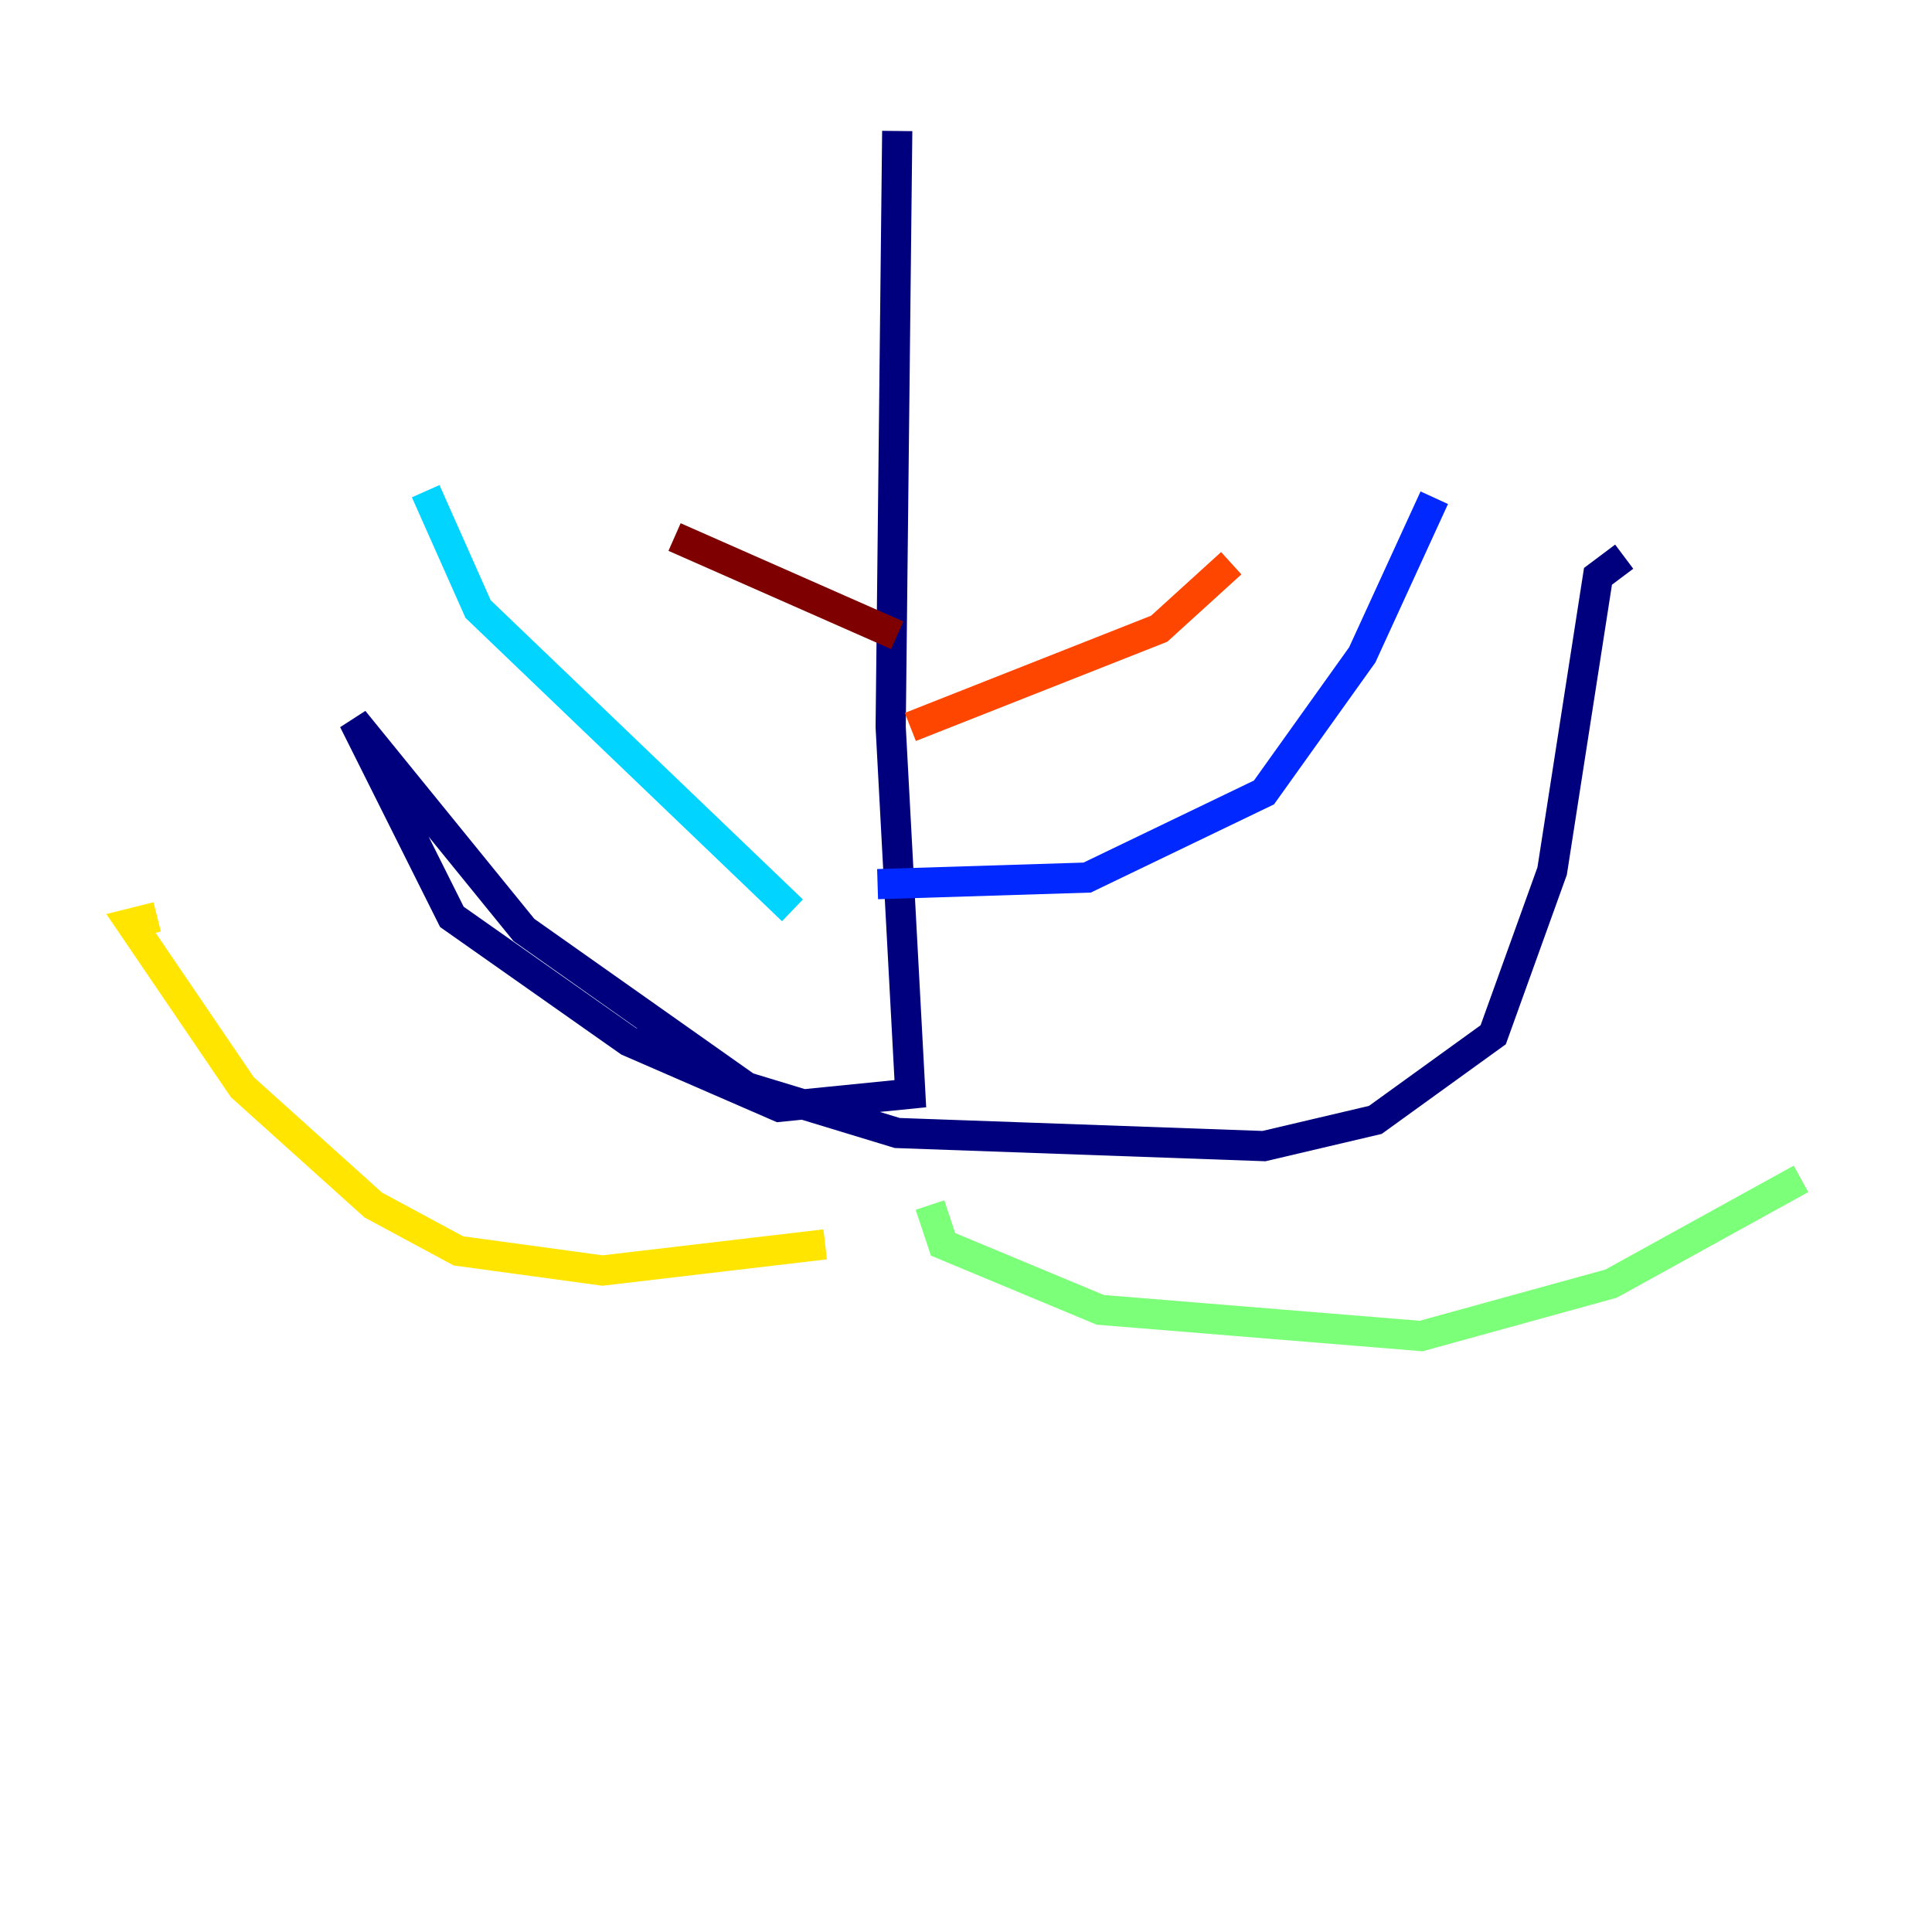 <?xml version="1.0" encoding="utf-8" ?>
<svg baseProfile="tiny" height="128" version="1.2" viewBox="0,0,128,128" width="128" xmlns="http://www.w3.org/2000/svg" xmlns:ev="http://www.w3.org/2001/xml-events" xmlns:xlink="http://www.w3.org/1999/xlink"><defs /><polyline fill="none" points="59.444,8.678 59.01,48.163 60.312,72.461 51.634,73.329 41.654,68.99 29.939,60.746 23.43,47.729 34.712,61.614 49.464,72.027 59.444,75.064 83.742,75.932 91.119,74.197 98.929,68.556 102.834,57.709 105.871,38.183 107.607,36.881" stroke="#00007f" stroke-width="2" /><polyline fill="none" points="58.142,58.576 72.027,58.142 83.742,52.502 90.251,43.39 95.024,32.976" stroke="#0028ff" stroke-width="2" /><polyline fill="none" points="52.502,60.312 31.675,40.352 28.203,32.542" stroke="#00d4ff" stroke-width="2" /><polyline fill="none" points="61.614,79.837 62.481,82.441 72.895,86.78 94.156,88.515 106.739,85.044 119.322,78.102" stroke="#7cff79" stroke-width="2" /><polyline fill="none" points="54.671,82.441 39.919,84.176 30.373,82.875 24.732,79.837 16.054,72.027 8.678,61.18 10.414,60.746" stroke="#ffe500" stroke-width="2" /><polyline fill="none" points="60.312,48.163 76.8,41.654 81.573,37.315" stroke="#ff4600" stroke-width="2" /><polyline fill="none" points="59.444,42.088 44.691,35.58" stroke="#7f0000" stroke-width="2" /></svg>